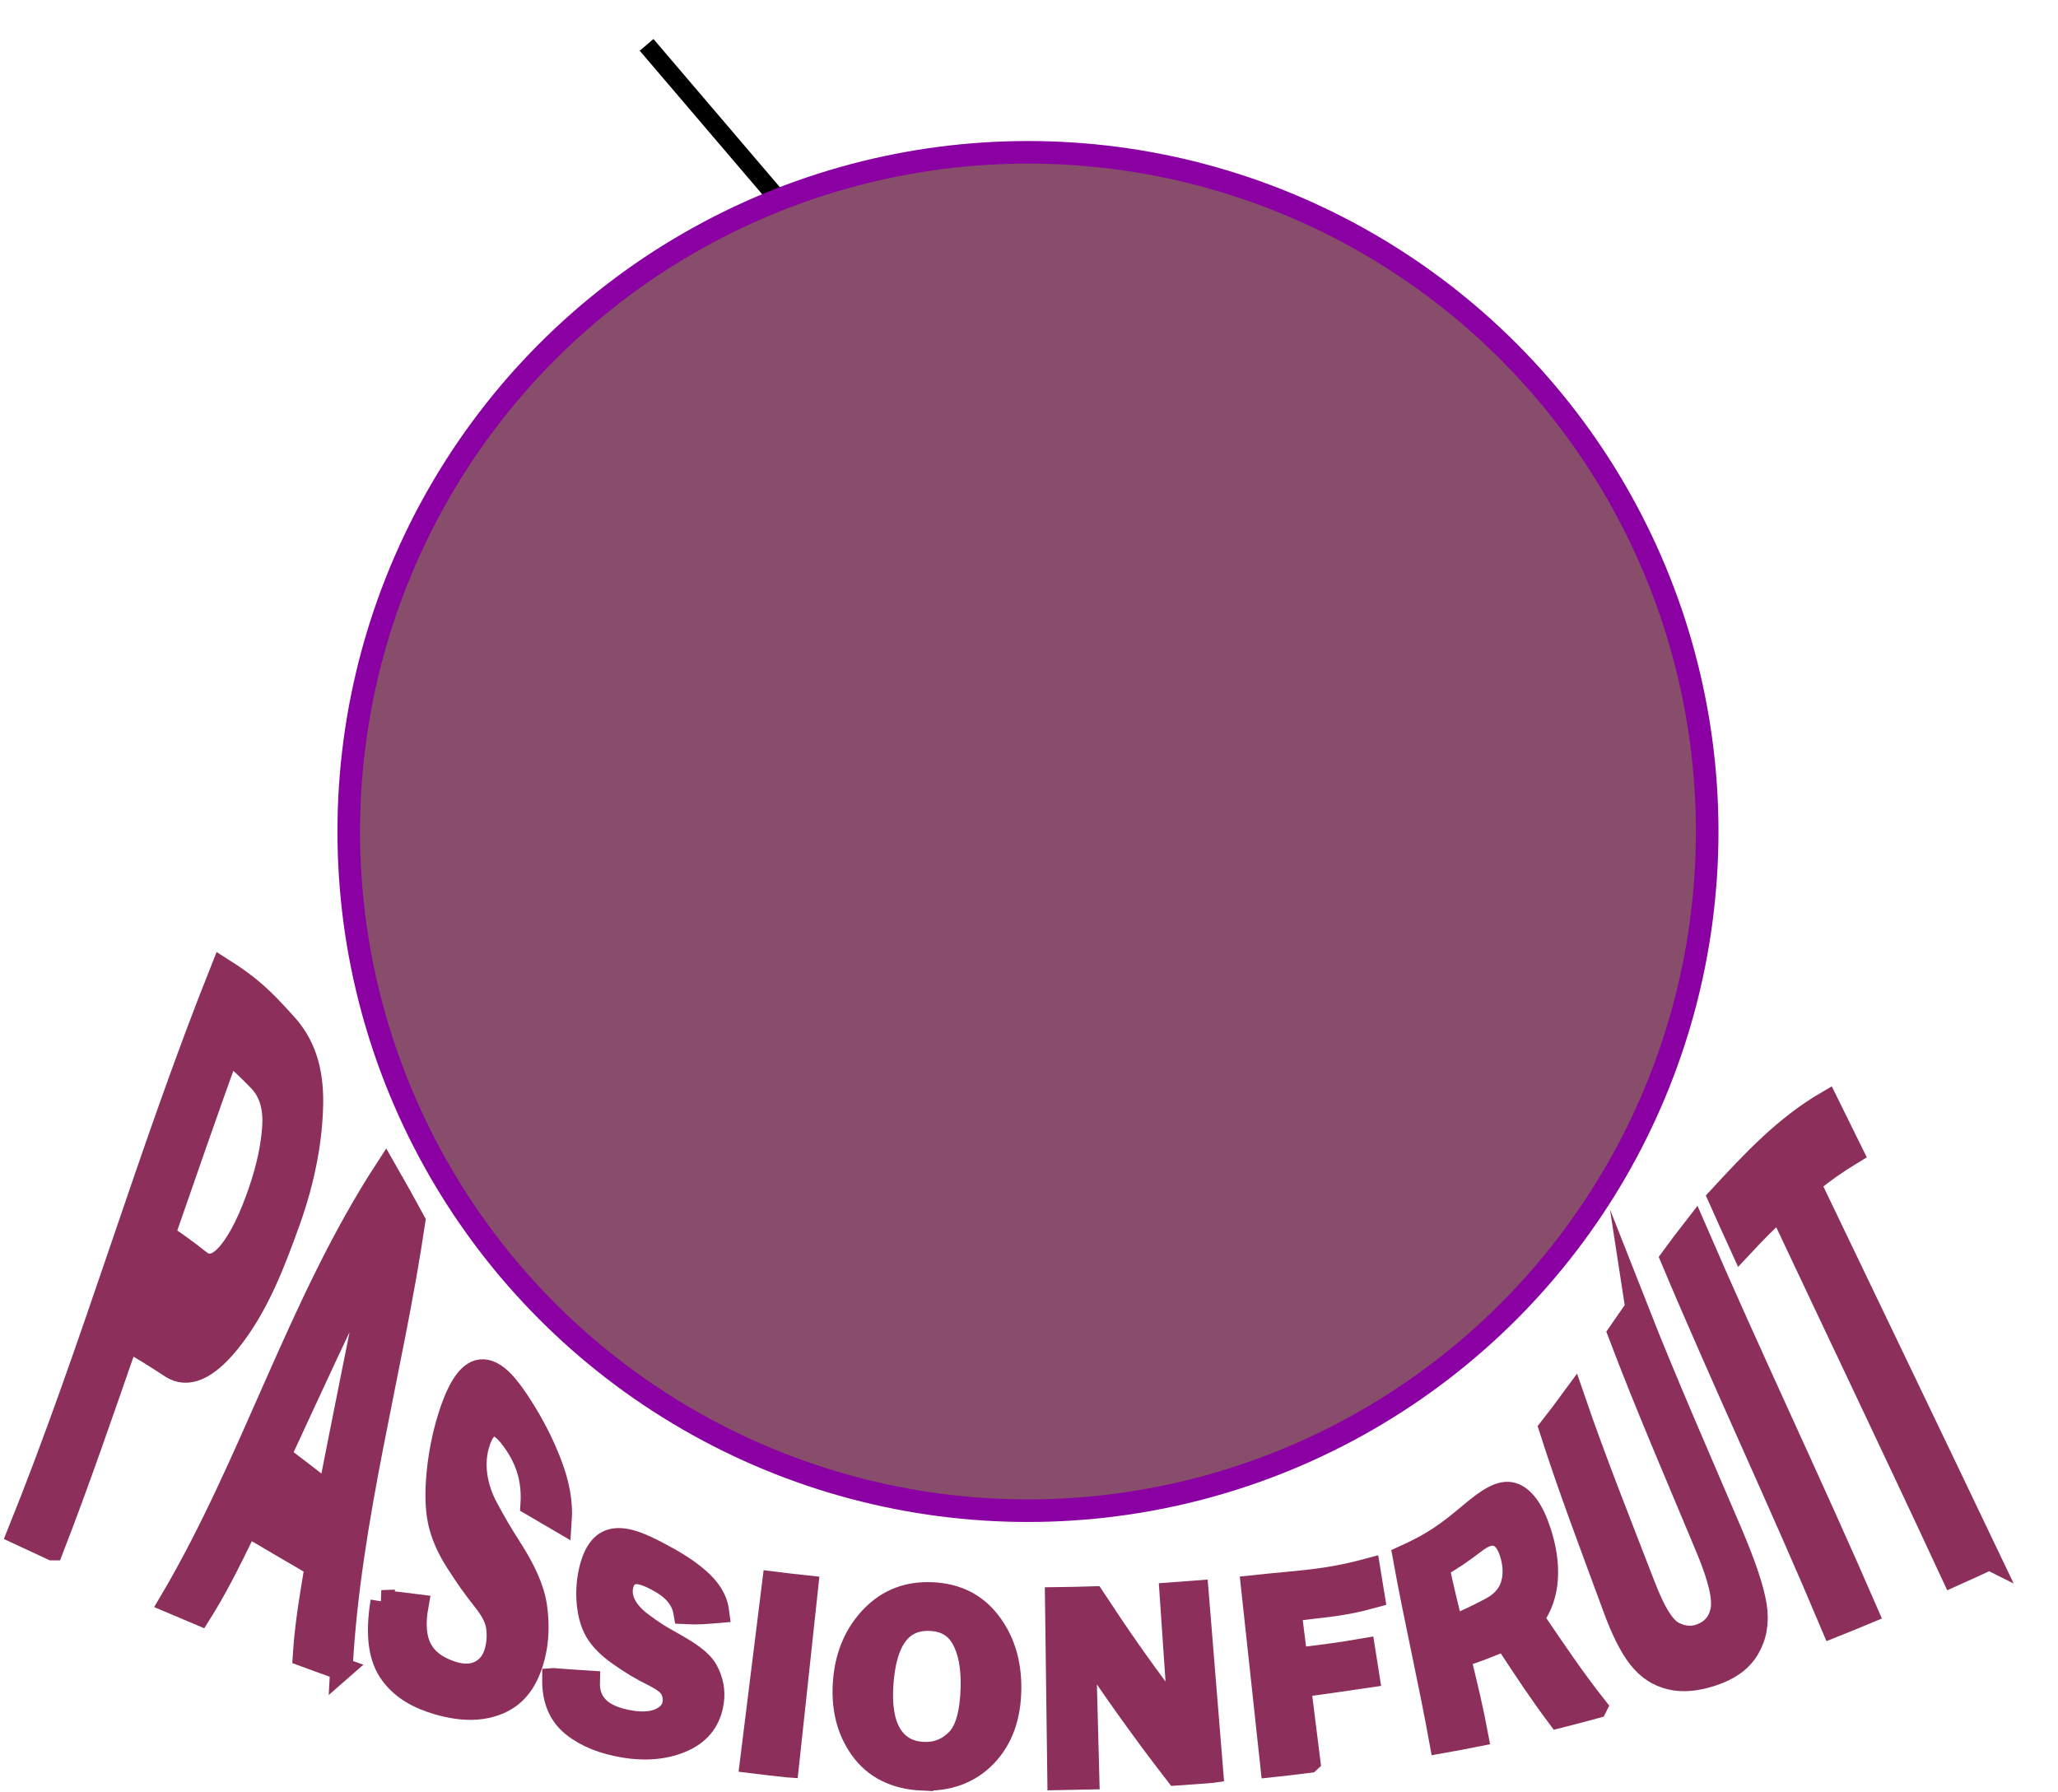 <?xml version="1.0" encoding="UTF-8"?>
<svg id="passionfruitsvg" xmlns="http://www.w3.org/2000/svg" viewBox="0 0 456 397">
  <defs>
    <style>
      .cls-1 {
        fill: #8b00a3;
        stroke: #000;
        stroke-width: 4px;
      }

      .cls-1, .cls-2, .cls-3 {
        stroke-miterlimit: 10;
      }

      .cls-2 {
        fill: #874d6b;
        stroke: #8b00a3;
      }

      .cls-2, .cls-3 {
        stroke-width: 5px;
      }

      .cls-3 {
        fill: #8c2f5b;
        stroke: #8c2f5b;
      }

      #passionfruit {
        transition: ease 0.5s;
      }

      #passionfruitsvg:hover #passionfruit {
          transform: scale(30%);
          transform-origin: center
      }
    </style>

    <script>const vectorGraphic = document.querySelector('#passionfruitsvg');

      function logThisId(){
        console.log(this);
        console.log('WOAHH DID YOU SEE IT DO THE THING', this.id);
      }

      vectorGraphic.addEventListener('click', logThisId);
    </script>


  </defs>
  <g id="passionfruit">
    <line id="stem" class="cls-1" x1="172.27" y1="43.94" x2="143.27" y2="9.94"/>
    <circle id="passionfruit_base" class="cls-2" cx="227.77" cy="184.25" r="150.5"/>
  </g>
  <g id="text-laayer">
    <g id="teext">
      <g>
        <path class="cls-3" d="m11.59,343.26c-3.01-1.39-4.52-2.09-7.53-3.5,16.58-41.11,28.69-83.92,45.14-125.08,6.02,3.8,8.83,6.39,14.2,12.38,3.82,4.27,5.82,9.7,5.71,17.4-.12,7.71-1.64,16.59-5.13,26.3-3.28,9.11-6.93,18.79-13.22,26.57-4.87,6.03-9.21,7.95-12.82,5.59-3.85-2.52-5.79-3.73-9.72-5.98-5.4,15.49-10.69,31.03-16.63,46.32Zm24.7-69.6c3.23,2.17,4.82,3.33,7.96,5.79,2.05,1.61,4.28.9,6.64-2.02s4.58-7.45,6.6-13.36c1.83-5.34,2.84-10.09,3.11-14.48.27-4.38-.8-7.77-3.2-10.23-2.67-2.74-4.03-4.02-6.83-6.35-4.87,13.51-9.57,27.08-14.28,40.64Z"/>
        <path class="cls-3" d="m75.65,369.81c-3.31-1.17-4.97-1.77-8.27-2.99.39-5.86,1.01-10.13,2.64-19.88-6.12-3.54-9.16-5.36-15.27-8.95-4.68,9.58-6.94,14.04-10.48,19.69-2.61-1.09-3.91-1.64-6.51-2.75,18.12-30.62,28.3-65.81,47.69-95.65,2.54,4.44,3.8,6.72,6.3,11.3-4.85,32.97-14.38,65.88-16.11,99.24Zm-2.76-38.85c3.5-17.92,7.16-35.8,10.67-53.71-7.71,14.84-14.54,30.14-21.6,45.3,4.38,3.34,6.56,5.04,10.92,8.41Z"/>
        <path class="cls-3" d="m84.57,354.85c3.18.32,4.75.5,7.88.9-1.46,8.14,1.07,12.4,6.98,14.6,2.7,1,4.97,1.04,6.81.15s3.02-2.39,3.64-4.66c.45-1.65.56-3.37.34-5.2s-1.19-3.77-2.91-5.93c-2.56-3.24-3.79-4.99-6.18-8.71-2.04-3.19-3.32-6.29-3.88-9.14-.56-2.86-.63-6.4-.22-10.54.41-4.15,1.23-8.23,2.36-11.93,2.25-7.36,4.78-10.8,7.65-10.69s5.57,3.33,8.62,8.14c2.53,3.99,4.65,8.09,6.34,12.53,1.69,4.44,2.49,8.48,2.19,12.75-2.54-1.48-3.81-2.24-6.37-3.74.36-5.52-1.07-9.94-4.07-14.13-1.74-2.43-3.24-3.68-4.59-3.47s-2.43,1.63-3.21,4.28c-1.24,4.19-.68,9.27,2.02,14.23,1.98,3.64,2.99,5.38,5.1,8.66,3.19,4.98,5.12,9.2,5.66,13.12.54,3.92.41,7.5-.45,10.91-1.39,5.48-3.88,8.72-7.73,10.38-3.85,1.65-8.34,1.61-13.47.12-4.33-1.25-7.89-3.19-10.4-6.59-2.5-3.4-3.32-8.36-2.09-16.04Z"/>
        <path class="cls-3" d="m122.64,372.13c3.12.24,4.67.36,7.78.55-.14,4.93,2.96,7.75,9.15,8.8,2.83.48,5.1.28,6.8-.53,1.7-.81,2.67-1.97,2.91-3.47.18-1.09,0-2.15-.52-3.19-.52-1.04-1.84-2.02-3.92-3.07-3.1-1.57-4.61-2.47-7.54-4.5-2.51-1.74-4.23-3.55-5.21-5.23-.98-1.68-1.58-3.79-1.81-6.28-.23-2.49-.04-4.95.48-7.2,1.05-4.48,2.93-6.63,5.69-6.88s5.89,1.15,9.73,3.18c3.19,1.68,6.06,3.42,8.54,5.58s3.98,4.42,4.35,7.26c-2.97.25-4.46.39-7.34.24-.56-3.34-2.75-5.58-6.41-7.46-2.12-1.09-3.78-1.62-5.06-1.32-1.28.3-2.1,1.23-2.44,2.86-.55,2.58.77,5.58,4.23,8.17,2.53,1.9,3.84,2.74,6.51,4.22,4.05,2.25,6.82,4.06,8.03,6.29,1.21,2.23,1.66,4.54,1.3,6.96-.56,3.89-2.63,6.72-6.26,8.44-3.63,1.72-8.16,2.31-13.42,1.42-4.43-.75-8.18-2.18-11.13-4.49-2.95-2.32-4.48-5.59-4.45-10.35Z"/>
        <path class="cls-3" d="m174.51,391.35c-3.23-.35-4.85-.53-8.07-.93,1.64-13.23,3.29-26.46,4.93-39.69,2.97.37,4.45.54,7.43.86-1.43,13.25-2.85,26.51-4.28,39.76Z"/>
        <path class="cls-3" d="m204.27,394.27c-5.98-.28-10.53-2.6-13.52-6.82-2.99-4.22-4.17-9.27-3.67-15.11.5-5.8,2.6-10.5,6.18-14.16,3.58-3.66,7.97-5.32,13.3-5.08,5.37.25,9.54,2.32,12.63,6.29,3.09,3.98,4.66,8.88,4.61,14.76-.05,6.17-1.8,11.15-5.37,14.88s-8.33,5.5-14.16,5.23Zm.34-5.79c2.89.14,5.39-.85,7.45-2.93,2.06-2.08,3.14-5.96,3.29-11.6.12-4.59-.58-8.2-2.07-10.86-1.49-2.66-3.84-4.04-7.12-4.19-6.46-.3-10.02,4.4-10.7,14.32-.33,4.81.28,8.52,1.86,11.12,1.58,2.59,4.02,3.99,7.28,4.14Z"/>
        <path class="cls-3" d="m268.53,392.57c-3.15.26-4.72.37-7.87.58-6.21-8.02-12.19-16.3-17.87-24.71-.26-.38-.69-1-1.27-1.87-.26-.38-.66-.99-1.2-1.81.26,9.76.51,19.52.77,29.29-2.61.07-3.92.09-6.53.13-.17-13.33-.35-26.66-.52-39.99,3.3-.04,4.95-.08,8.25-.18,6.09,9.24,9.29,13.81,15.97,22.83.14.19,1.15,1.56,3.07,4.11-.76-11.12-1.14-16.68-1.9-27.8,2.35-.16,3.53-.25,5.87-.44,1.08,13.29,2.16,26.57,3.24,39.86Z"/>
        <path class="cls-3" d="m290.06,390.35c-3.32.42-4.98.61-8.3.97-1.43-13.25-2.87-26.51-4.3-39.76,10.43-1.13,15.98-1.12,25.88-3.8.38,2.39.58,3.6.99,6.04-7.07,1.97-11.01,2.07-18.47,3,.54,4.34.81,6.51,1.36,10.84,6.01-.75,9.05-1.09,14.99-2.12.37,2.38.56,3.56.94,5.94-6.1.88-9.1,1.38-15.18,2.14.84,6.7,1.26,10.05,2.1,16.74Z"/>
        <path class="cls-3" d="m353.61,378.27c-3.32.91-4.99,1.35-8.33,2.19-4.29-5.75-6.99-9.9-11.81-17.19-3.99,1.69-6.01,2.46-10.12,3.83,1.81,7.49,2.74,11.29,3.9,17.43-3.2.64-4.8.94-8.02,1.51-2.48-13.74-5.67-27.34-8.15-41.09,6.33-2.88,9.25-4.89,14.81-9.58,3.86-3.26,6.74-5.08,9.18-4.37,2.44.71,4.47,3.44,6.09,8.32,2.4,7.26,2.2,14.29-1.56,19.25,5.71,8.35,9.01,13.32,14.02,19.68Zm-31.87-17.77c3.47-1.44,5.17-2.25,8.52-4,2.43-1.27,4-2.99,4.7-5.16.7-2.16.61-4.61-.15-7.1-.7-2.29-1.74-3.65-3.14-4.1-1.4-.45-2.97.14-4.85,1.57-3.19,2.42-4.82,3.54-8.2,5.5,1.09,5,1.77,7.78,3.11,13.29Z"/>
        <path class="cls-3" d="m362.61,289.79c6.6,16.79,13.9,33.31,20.97,49.89,3.11,7.32,4.86,12.61,5.41,16.25.55,3.63-.03,6.76-1.69,9.5-1.66,2.74-4.35,4.49-7.83,5.66-3.52,1.18-6.63,1.47-9.35.81s-5-2.12-6.94-4.6c-1.94-2.48-3.76-6.14-5.61-11.21-4.82-13.14-9.84-26.23-14.09-39.58,2.08-2.66,3.1-4.02,5.14-6.8,4.8,14.03,10.32,27.81,15.66,41.64,2.35,6.12,4.43,9.39,6.58,10.48,2.15,1.08,4.24,1.2,6.25.36,2.32-.96,3.82-2.65,4.37-5.31.55-2.66-.46-7.11-3.26-13.84-6.59-15.82-13.43-31.58-19.5-47.62,1.56-2.25,2.33-3.38,3.89-5.62Z"/>
        <path class="cls-3" d="m413.68,357.31c-3.05,1.27-4.58,1.89-7.63,3.11-11.5-27.36-24.17-54.21-35.67-81.57,2.02-2.76,3.04-4.13,5.12-6.79,12.35,28.58,25.79,56.69,38.18,85.25Z"/>
        <path class="cls-3" d="m440.79,345.4c-3.24,1.5-4.86,2.23-8.11,3.69-12.62-27.17-25.55-54.2-38.31-81.31-3.51,3.23-5.2,4.95-8.53,8.51-2.31-5.07-3.34-7.34-4.92-10.9,7.32-7.92,14.47-15.65,23.9-21.16,1.73,3.49,2.9,5.87,5.56,11.27-3.93,2.4-5.82,3.76-9.49,6.68,13.3,27.74,26.65,55.45,39.9,83.22Z"/>
      </g>
    </g>
  </g>
</svg>